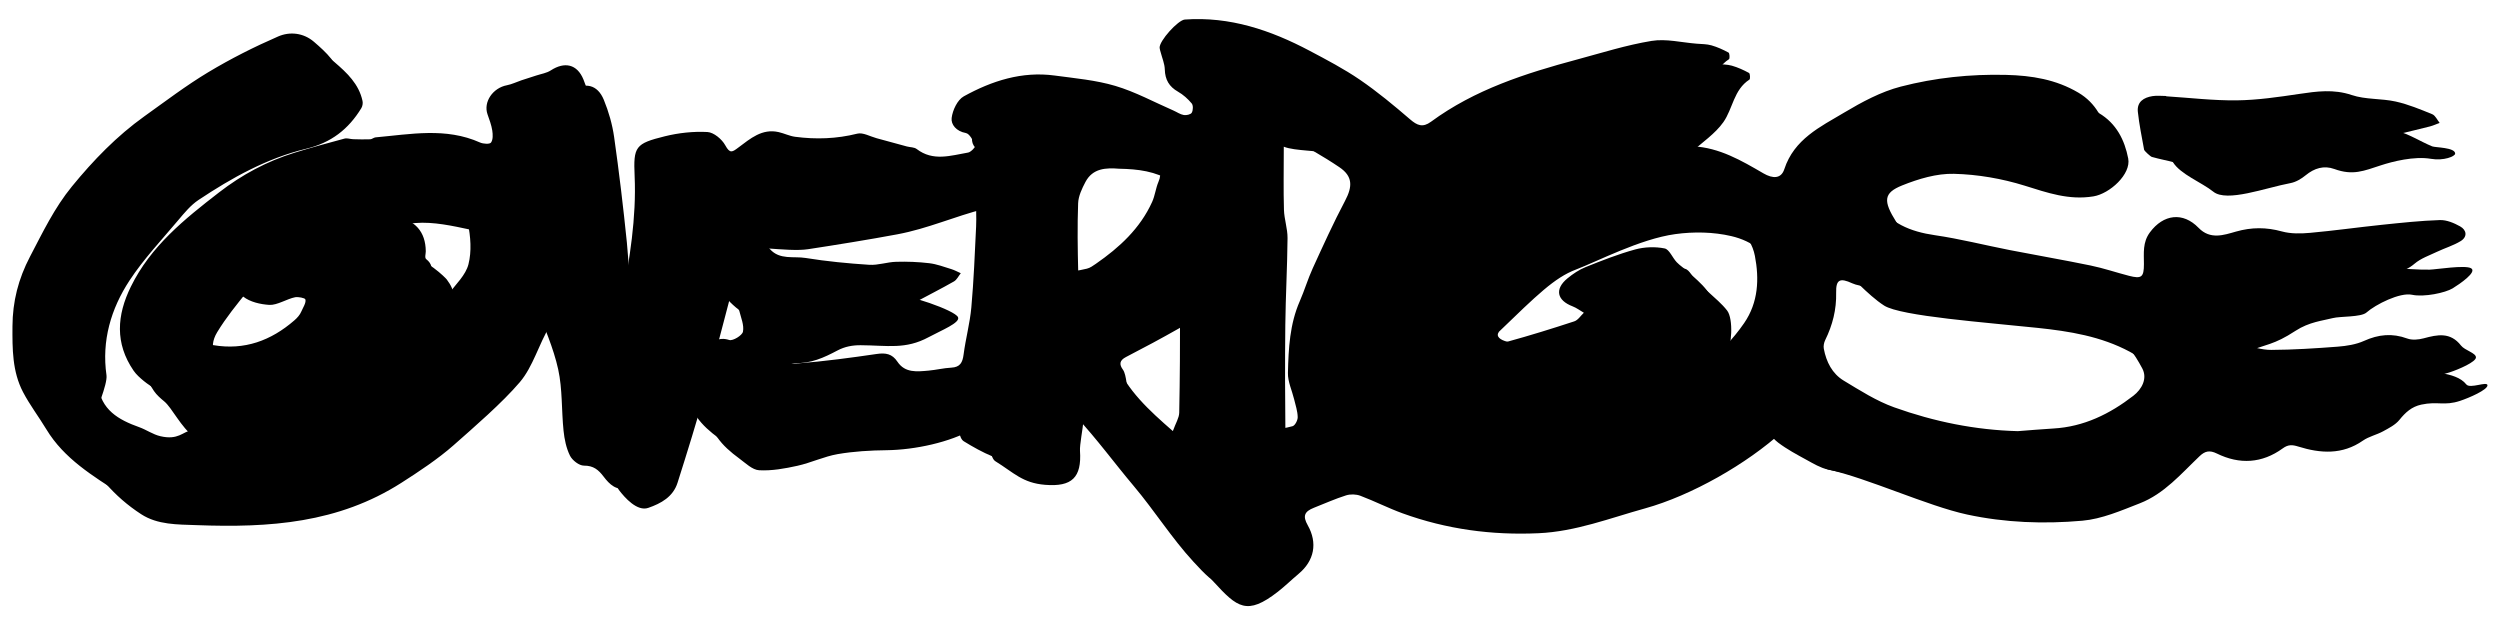 <!--
  SVG Music Logos
  Overdose - Addicted to Reality v1.0.0
  https://github.com/tiagoporto/svg-music-logos
  Copyright (c) 2016-2018 Tiago Porto (http://tiagoporto.com)
-->
<svg xmlns="http://www.w3.org/2000/svg" viewBox="0 0 200 50" class="overdose--addicted-to-reality">
  <g class="overdose__shadow">
    <path d="M15.527 34.957c-1.054-.782-1.76-2.326-2.388-2.846-.3-.246-.605-.513-.822-.83-1.5-2.187-1.34-4.426-.214-6.72 1.586-3.232 4.286-5.393 7.046-7.53 1.836-1.42 3.832-2.492 6.038-3.177 1.327-.412 2.67-.777 4.01-1.136.212-.056.46.045.694.05.454.014.908.024 1.36.007.144-.006.28-.14.424-.154 2.803-.25 5.62-.813 8.357.41.26.116.778.15.883.005.168-.23.15-.648.1-.97-.07-.44-.232-.867-.38-1.29-.344-.984.422-2.11 1.55-2.324.4-.074.777-.265 1.166-.395.397-.133.798-.255 1.195-.386.388-.13.82-.19 1.152-.407 1.1-.714 2.102-.512 2.608.722.388.947.68 1.963.824 2.976.398 2.806.733 5.62 1.02 8.44.183 1.82.223 3.653.358 5.478.036.48.186.954.283 1.43l.302.01c.104-.23.26-.45.305-.692.6-3.277 1.156-6.556 1.006-9.913-.105-2.36.054-2.596 2.42-3.18 1.1-.273 2.276-.4 3.404-.34.507.026 1.162.575 1.428 1.063.38.696.565.538 1.062.167.94-.702 1.877-1.53 3.21-1.225.444.1.866.315 1.312.374 1.67.22 3.32.165 4.976-.25.454-.115 1.024.224 1.54.363.81.218 1.62.444 2.43.662.262.07.584.052.78.202 1.316 1.01 2.732.522 4.12.284.232-.04.623-.48.583-.562-.186-.383-.454-.945-.772-1.002-.76-.136-1.194-.68-1.13-1.203.074-.62.463-1.45.97-1.73 2.245-1.24 4.656-2.02 7.28-1.664 1.624.22 3.283.364 4.842.827 1.603.476 3.104 1.297 4.65 1.97.276.12.538.31.826.36.207.037.56-.042.642-.187.11-.195.123-.588-.005-.742-.305-.365-1.093-6.67-.55-6.71 3.6-.256 6.862.847 9.978 2.496 1.373.726 2.758 1.452 4.036 2.326 1.402.96 2.718 2.053 4.007 3.162.572.492 1.01.68 1.672.194 3.5-2.575 7.554-3.87 11.68-4.978 1.982-.533 3.953-1.16 5.97-1.49 1.162-.19 2.406.13 3.612.223.393.03.8.024 1.175.13.475.136.935.345 1.37.582.088.048.11.48.033.53-1.26.81-1.327 2.33-2.086 3.406-.663.94-1.697 1.613-2.56 2.41-.248.227-.478.474-.924.92 1.097.097 1.894.19 2.695.232 2.114.11 3.874 1.142 5.63 2.163.754.44 1.42.445 1.674-.333.784-2.402 2.875-3.388 4.782-4.523 1.425-.85 2.946-1.672 4.534-2.083 2.74-.71 5.563-1.008 8.424-.937 2.056.05 3.988.364 5.785 1.423 1.41.832 2.066 2.174 2.348 3.635.244 1.26-1.485 2.818-2.78 3.03-1.962.322-3.686-.29-5.508-.858-1.814-.565-3.76-.9-5.657-.946-1.376-.034-2.833.403-4.135.926-1.504.605-1.536 1.24-.476 2.925 1.09 1.73 2.76 2.403 4.724 2.688 2.014.292 3.997.8 5.998 1.19 2.152.422 4.314.79 6.46 1.234 1.037.214 2.046.56 3.073.825 1 .257 11.51-2.598 14.876-2.564 1.922.02 5.994.492 7.545.442.54-.017 2.815-.386 3.304-.114.527.294-.917 1.27-1.468 1.61-.582.356-2.288.722-3.25.514s-2.908.768-3.65 1.423c-.428.378-2.103.29-2.684.442-.794.205-1.898.306-2.99 1.02-1.775 1.158-2.28 1.027-4.114 1.767-.28.113.862.826 1.503.963.766.164 1.54.43 2.31.426 1.775-.008 9.056-.403 10.258.04.388.142 2.852-.006 3.705 1.087.297.385 1.697-.283 1.697.078 0 .36-1.446.995-2.197 1.243-1.266.418-1.785.017-3.094.298-.772.165-1.27.622-1.75 1.217-.322.4-.84.662-1.306.917-.52.285-1.14.414-1.62.748-1.647 1.146-3.395 1.028-5.167.474-.488-.153-.812-.17-1.246.146-1.658 1.204-3.455 1.303-5.273.41-.574-.282-.944-.2-1.375.21-1.478 1.406-2.826 3.01-4.782 3.773-1.496.584-3.04 1.257-4.607 1.394-3.07.27-6.166.162-9.216-.496-3.158-.682-7.967-2.916-11.124-3.605-.604-.132-3.483-3.182-3.616-3.06-2.885 2.625-7.32 5.148-11.02 6.174-2.808.778-5.54 1.852-8.523 1.987-3.746.17-7.365-.318-10.878-1.592-1.143-.415-2.233-.974-3.37-1.403-.344-.13-.802-.143-1.15-.033-.872.275-1.71.653-2.563.988-.783.308-.914.672-.502 1.403.8 1.417.527 2.835-.73 3.885-.558.467-1.08.98-1.653 1.428-2.49 1.94-3.26 1.26-5.135-.778-1.728-1.88-3.106-4.075-4.754-6.033-1.602-1.904-2.652-4.205-4.343-6.033-.156-.168-.908-.55-1.322-.872-.058.7-.315 1.97-.283 2.45.147 2.14-.652 2.892-2.79 2.718-1.818-.148-2.5-.973-3.98-1.887-.425-.263-.443-1.453-.612-2.107-.025-.1-.754-.71-1.19-.46-1.816 1.05-4.637 1.656-6.883 1.684-1.31.016-2.635.09-3.924.312-1.095.19-2.133.692-3.223.934-1.004.222-2.052.414-3.066.358-.546-.03-1.087-.574-1.59-.942-1.387-1.013-2.456-2.15-2.547-4.077-.07-1.45.995-2.092 1.607-3.05.366-.575.892-1.013 1.77-.73.288.093 1.043-.365 1.102-.666.102-.52-.162-1.118-.297-1.677-.024-.1-.165-.174-.258-.253-1.374-1.165-1.443-1.82-.485-3.332.452-.712 4.4-.19 5.358-.034 1.682.272 4.247.555 5.948.665 1.258 0 5.048 1.297 5.302 1.85.204.444-1.325 1.047-2.345 1.597-1.86 1.003-3.29.66-5.438.646-.65-.004-1.265.103-1.873.427-1.067.567-2.128 1.05-3.38 1-.27-.01-.55.228-.827.352.163.305 1.992 1.352 2.72 1.293 2.1-.168 4.193-.448 6.277-.754.718-.105 1.233-.016 1.655.617.612.92 1.575.797 2.492.716.607-.054 1.207-.206 1.815-.237.707-.037.903-.407.986-1.052.163-1.263.506-2.506.62-3.77.192-2.15.277-4.31.38-6.465.038-.76-.02-1.525-.002-2.287.018-.723-.27-.925-.932-.758-2.444.617-4.533 1.584-7.007 2.047-2.184.41-4.936.854-7.137 1.19-1.708.26-5.104-.463-5.262.132-.986 3.706-1.92 7.426-2.94 11.123-.686 2.493-1.458 4.963-2.24 7.43-.354 1.12-1.31 1.653-2.346 2.01-.884.305-1.876-.816-2.342-1.43-.415-.547-2.87-6.444-3.22-8.035-.38-1.733-2.173-5.3-2.322-5.057-.875 1.427-1.32 3.208-2.388 4.465-1.41 1.656-3.665 3.6-5.302 5.047-1.228 1.085-2.8 2.128-4.18 3.008-5.048 3.22-10.52 3.602-16.38 3.382-1.53-.057-3.107-.017-4.428-.874-2.215-1.437-3.648-3.24-5.075-5.6-.607-1.005-1.905-1.718-2.447-2.754-.86-1.643-1.142-3.25-1.132-5.056.01-1.978.466-3.782 1.404-5.573 1.018-1.944 1.954-3.903 3.356-5.616 1.717-2.098 3.586-4.03 5.796-5.61 1.684-1.202 3.338-2.462 5.108-3.525 1.794-1.076 3.677-2.027 5.596-2.86.92-.4 2.013-.3 2.86.428.99.85 1.95 1.747 2.24 3.105.04.18 0 .42-.096.577-1.025 1.68-2.41 2.766-4.41 3.247-3.134.754-5.944 2.32-8.614 4.097-.622.414-1.127 1.03-1.616 1.61-1.334 1.588-2.774 3.112-3.905 4.835-1.486 2.263-2.236 4.825-1.842 7.576.103.72-.918 3.06-.905 3.17.22 1.99 3.516 2.026 5.172 2.618.572.205 1.09.578 1.68.717 1.44.34 2.515-.16 3.203-.278 1.737-.296 3.453-.716 5.187-1.036 2.634-.487 4.927-1.67 7.13-3.16 2.87-1.947 5.46-4.17 7.562-6.934.574-.754 1.353-1.483 1.572-2.343.265-1.037.177-2.23-.05-3.296-.097-.46-.875-.985-1.425-1.1-1.447-.308-2.96-.648-4.41-.534-2.482.195-4.974.573-7.392 1.16-2.512.61-4.427 2.29-6.033 4.28-.858 1.063-1.73 2.13-2.435 3.295-.792 1.308-.163 2.408 1.33 2.662 2.5.426 4.62-.36 6.488-1.98.226-.195.447-.442.558-.712.105-.255 4.315-6.632 6.776-6.165 1.58.3 3.11 1.837 3.214 1.976.71.93.698 1.694.314 2.45-1.835 3.618-5.517 5.818-9.147 7.396-3.097 1.346-8.895 3.023-11.376 2.75zm147.553 1.167c.942-.07 1.883-.156 2.826-.21 2.435-.14 4.517-1.168 6.397-2.622.673-.52 1.145-1.376.71-2.19-.624-1.17-1.385-2.296-2.628-2.962-2.308-1.236-4.825-1.64-7.383-1.91-4.032-.428-10.94-.932-12.27-1.783-1.328-.85-2.86-2.634-3.21-2.796-.988-.456-3.016 6.36-2.975 6.578.198 1.05 5.914 5.132 8.614 5.988 3.232 1.023 6.5 1.822 9.92 1.908zm-21.917-8.644c1.142-1.66 1.21-3.544.86-5.37-.346-1.802-1.86-2.834-3.513-3.22-1.437-.337-3.023-.364-4.493-.16-2.82.39-6.236 2.188-7.948 2.837s-3.12 2.05-6.152 4.972c-.558.77 1.534 1.094 2.467.838 1.793-.492 5.624-2.1 6.152-2.31 1.3-.523 2.566-3.112 3.915-3.48.744-.203 1.597-.232 2.35-.082.38.076.625.746.972 1.107.273.284.622.493.912.762.51.474 1.06.922 1.483 1.466.52.67.383 2.918-.082 3.617-1.484 2.23 1.26 1.66 3.075-.977zm-38.46-15.744c0 1.84-.034 3.444.013 5.046.022.758.293 1.512.287 2.266-.02 2.318-.152 4.635-.178 6.952-.034 3.017-.02 6.036.01 9.053.003.317.233.896.38.903.606.03 1.237-.06 1.824-.227.2-.058.417-.482.41-.732-.012-.473-.172-.944-.284-1.413-.17-.707-.514-1.415-.498-2.115.045-1.95.143-3.906.948-5.743.377-.86.643-1.77 1.033-2.624.828-1.814 1.652-3.635 2.584-5.397.615-1.162.974-2.48-.104-3.208-1.31-.886-1.578-1.41-2.958-2.19-.518-.293-2.577-.204-3.47-.572zM89.552 13.5c-1.084-.09-2.134-.042-2.716 1.057-.28.53-.565 1.13-.586 1.71-.066 1.822-.038 3.65.007 5.475.046 1.828.743 1.748 2.327 1.385.257-.06.495-.236.72-.39 1.88-1.303 3.534-2.82 4.498-4.95.23-.506.286-1.09.506-1.604.308-.718.116-1.234-.568-1.67-1.29-.822-2.72-.986-4.188-1.014zm5.907 22.62c.23-.64.5-1.053.51-1.47.057-2.76.068-5.522.067-8.282 0-.357-.15-.714-.264-1.213-.593.463-.98.85-1.44 1.11-1.4.794-2.817 1.557-4.247 2.293-.53.273-.562.59-.25 1.017.305.416.302 1.625.496 2.085.937 2.23 3.198 2.777 5.128 4.46z"/>
    <path d="M180.582 9.66c1.66-.02 3.327-.266 4.976-.51 1.417-.21 2.768-.4 4.21.085 1.104.372.747.97 1.904 1.225 1.002.222 1.95.86 2.906 1.25.25.1 1.835.078 1.835.578 0 .223-.918.594-1.937.418-1.338-.23-3.076.216-4 .518-1.38.45-2.244.837-3.726.297-.836-.304-1.602-.07-2.3.503-.346.284-.78.543-1.212.624-2 .375-5.094 1.558-6.173.687-.918-.74-2.64-1.39-3.236-2.372s1.245-2.136 1.612-2.136c0 .007 3.257-1.143 5.14-1.165z"/>
  </g>
  <g class="overdose__lettering">
    <path d="M13.248 31.63c-.487-.383-1.115-.632-1.743-1.15-.3-.248-.604-.515-.82-.83-1.5-2.19-1.34-4.428-.215-6.72 1.586-3.234 4.286-5.395 7.046-7.532 1.836-1.42 3.832-2.492 6.038-3.177 1.327-.41 2.67-.776 4.01-1.135.212-.056.46.045.694.05.454.014.908.024 1.36.007.144-.006.28-.14.424-.154 2.803-.25 5.62-.813 8.357.41.26.116.777.15.882.005.168-.23.15-.648.1-.97-.07-.44-.232-.867-.38-1.29-.344-.984.422-2.11 1.55-2.324.4-.076.777-.267 1.166-.397.397-.133.798-.255 1.195-.386.388-.128.82-.19 1.152-.406 1.1-.713 2.103-.51 2.61.723.387.947.68 1.963.823 2.976.398 2.804.733 5.62 1.02 8.438.183 1.82.223 3.653.358 5.478.036.48.186.954.283 1.43l.3.01c.105-.23.262-.45.306-.692.6-3.277 1.156-6.556 1.006-9.913-.105-2.358.054-2.595 2.42-3.18 1.1-.272 2.276-.4 3.404-.34.507.027 1.162.576 1.428 1.064.38.696.565.538 1.062.167.94-.7 1.877-1.528 3.21-1.224.444.1.866.315 1.312.374 1.67.22 3.32.165 4.976-.25.454-.115 1.024.224 1.54.363.81.218 1.62.444 2.43.662.262.07.584.052.78.202 1.316 1.012 2.732.523 4.12.285.232-.04.623-.48.583-.562-.187-.383-.455-.945-.773-1.002-.76-.136-1.194-.68-1.13-1.203.074-.62.463-1.45.97-1.73 2.245-1.24 4.656-2.02 7.28-1.664 1.624.22 3.283.365 4.842.828 1.603.476 3.104 1.297 4.65 1.97.276.12.538.31.826.36.207.037.56-.042.642-.187.11-.194.123-.587-.005-.74-.306-.367-.684-.704-1.097-.94-.713-.407-1.033-.96-1.056-1.78-.013-.46-.213-.915-.33-1.372-.03-.117-.075-.234-.084-.353-.045-.548 1.474-2.228 2.016-2.267 3.6-.256 6.862.847 9.978 2.496 1.372.726 2.757 1.452 4.035 2.326 1.402.96 2.718 2.053 4.007 3.162.572.492 1.01.68 1.672.194 3.5-2.575 7.554-3.87 11.68-4.978 1.982-.533 3.953-1.16 5.97-1.49 1.162-.19 2.406.13 3.612.223.393.032.8.025 1.175.132.474.135.934.344 1.37.58.087.05.11.48.032.53-1.26.81-1.327 2.332-2.086 3.407-.662.937-1.696 1.61-2.56 2.407-.247.228-.477.475-.923.922 1.097.095 1.894.188 2.695.23 2.113.11 3.873 1.142 5.628 2.163.755.44 1.422.445 1.675-.333.785-2.402 2.877-3.388 4.783-4.523 1.425-.85 2.946-1.67 4.534-2.082 2.74-.71 5.563-1.008 8.424-.937 2.057.05 3.99.364 5.786 1.423 1.41.833 2.067 2.175 2.35 3.636.243 1.26-1.486 2.818-2.78 3.03-1.963.322-3.687-.29-5.51-.858-1.813-.565-3.76-.9-5.656-.946-1.376-.034-2.833.403-4.135.926-1.504.605-1.536 1.24-.476 2.925 1.09 1.73 2.76 2.403 4.723 2.688 2.014.293 3.997.8 5.998 1.192 2.153.42 4.315.79 6.46 1.233 1.038.214 2.047.56 3.074.825 1 .257 1.193.114 1.193-.938 0-.88-.116-1.736.48-2.54 1.073-1.45 2.64-1.655 3.892-.36.935.967 2.016.577 2.99.3 1.257-.357 2.426-.356 3.677-.012.712.195 1.512.18 2.26.112 1.914-.172 3.82-.443 5.73-.642 1.547-.16 3.096-.33 4.648-.38.54-.017 1.133.234 1.62.506.528.294.596.837.044 1.176-.583.357-1.26.555-1.882.85-.618.295-1.303.527-1.81.96-.92.787-1.966.825-3.02.655-.956-.155-1.69.007-2.432.662-.43.377-1.082.546-1.664.696-.794.205-1.616.3-2.424.45-.24.045-.53.05-.702.19-1.643 1.337-3.784 1.172-5.617 1.912-.28.113-.538.558-.577.877-.02.158.458.456.756.555.62.207 1.265.336 1.906.473.767.164 1.54.43 2.31.426 1.775-.01 3.553-.124 5.325-.26.71-.056 1.456-.173 2.095-.46 1.155-.522 2.257-.634 3.46-.192.387.143.9.096 1.316-.016 1.108-.3 2.134-.514 2.987.58.304.388 1.194.586 1.194.947s-1.35.948-2.102 1.196c-1.266.418-2.603.478-3.91.76-.772.164-1.255.815-1.736 1.41-.322.4-.84.662-1.306.917-.52.285-1.14.414-1.62.748-1.647 1.147-3.395 1.03-5.167.475-.49-.153-.813-.17-1.247.146-1.66 1.205-3.456 1.304-5.274.41-.575-.28-.945-.198-1.376.212-1.478 1.405-2.826 3.01-4.782 3.772-1.496.583-3.04 1.256-4.607 1.393-3.07.27-6.166.162-9.216-.496-3.16-.68-6.335-1.282-9.492-1.97-.604-.133-1.173-.476-1.727-.78-.772-.423-1.56-.842-2.26-1.374-.537-.41-.913-1.027-1.427-1.477-.194-.17-.713-.285-.846-.164-2.885 2.626-6.31 4.25-10.01 5.275-2.807.78-5.538 1.853-8.522 1.988-3.746.17-7.365-.318-10.878-1.592-1.143-.415-2.233-.974-3.37-1.403-.344-.13-.802-.142-1.15-.032-.872.276-1.71.654-2.563.99-.783.307-.914.67-.502 1.402.798 1.417.526 2.835-.73 3.885-.56.467-1.08.98-1.654 1.428-2.49 1.94-3.26 1.258-5.135-.78-1.728-1.878-3.106-4.074-4.754-6.032-1.603-1.903-2.937-3.75-4.628-5.576-.156-.168-.63-.744-1.02-.574-.387.17-.334 1.22-.3 1.696.146 2.14-.653 2.892-2.792 2.718-1.817-.148-3.388-.947-4.87-1.86-.424-.264-.417-1.238-.586-1.892-.025-.098.115-.23.11-.342-.028-.52-.08-1.04-.124-1.56-.478.18-.99.295-1.426.546-1.816 1.048-3.522 2.31-5.768 2.338-1.31.016-2.635.09-3.924.312-1.096.19-2.134.692-3.224.934-1.004.222-2.052.414-3.066.358-.547-.03-1.088-.574-1.59-.942-1.388-1.013-2.457-2.15-2.548-4.077-.07-1.45.995-2.09 1.607-3.05.367-.574.893-1.012 1.772-.73.287.094 1.042-.364 1.1-.665.103-.52-.16-1.118-.296-1.677-.024-.098-.165-.173-.258-.252-1.374-1.165-1.443-1.82-.485-3.332.452-.712.805-1.493 1.143-2.27.286-.656.63-.75 1.14-.195.326.36.598.767.92 1.128.783.873 1.893.546 2.852.702 1.682.272 3.386.436 5.088.546.706.046 1.427-.22 2.145-.24.884-.026 1.776.008 2.653.112.598.07 1.18.294 1.763.472.262.08.507.217.76.33-.18.222-.313.524-.544.656-1.005.575-2.042 1.096-3.062 1.646-1.86 1.003-3.812 1.58-5.96 1.566-.65-.004-1.34.376-1.948.7-1.067.567-2.128 1.05-3.38 1-.27-.01-.55.228-.827.352.163.305.263.8.5.88.713.236 1.492.472 2.22.414 2.1-.168 4.193-.448 6.277-.754.718-.105 1.233-.016 1.655.617.613.92 1.576.796 2.493.715.607-.054 1.207-.206 1.815-.237.707-.036.903-.406.986-1.05.164-1.264.507-2.507.62-3.772.193-2.15.278-4.308.382-6.464.037-.762-.02-1.526-.003-2.288.016-.723-.272-.925-.934-.758-2.444.617-4.88 1.292-7.355 1.756-2.184.41-4.423.514-6.624.85-1.708.26-3.255-.033-4.804-1.027-.22.624-.465 1.196-.623 1.79-.988 3.707-1.923 7.427-2.94 11.124-.688 2.493-1.46 4.963-2.24 7.43-.356 1.12-1.313 1.653-2.348 2.01-.884.305-1.462-.27-1.927-.883-.415-.547-.814-.884-1.577-.88-.383.002-.928-.422-1.115-.796-.3-.603-.445-1.316-.515-1.997-.17-1.635-.08-3.318-.428-4.908-.38-1.733-1.13-3.386-1.746-5.064-.057-.157-.39-.377-.444-.34-.236.155-.462.368-.61.61-.875 1.427-1.56 3.01-2.63 4.267-1.41 1.656-3.072 3.11-4.71 4.556-1.227 1.086-2.52 2.126-3.9 3.006-5.046 3.22-10.673 4.032-16.53 3.812-1.532-.057-3.11-.017-4.43-.874-2.22-1.448-4.52-2.814-5.947-5.176-.607-1.004-1.326-1.947-1.868-2.983-.86-1.643-.853-3.457-.843-5.262.01-1.978.466-3.782 1.404-5.573 1.018-1.944 1.954-3.903 3.356-5.616 1.717-2.098 3.586-4.03 5.796-5.61 1.684-1.202 3.338-2.462 5.108-3.525 1.794-1.077 3.677-2.028 5.596-2.862.92-.4 2.013-.298 2.86.43.99.85 1.95 1.746 2.24 3.104.04.18 0 .42-.096.577-1.025 1.68-2.41 2.765-4.41 3.246-3.134.755-5.944 2.32-8.614 4.098-.622.414-1.127 1.03-1.616 1.61-1.334 1.588-2.774 3.112-3.905 4.835-1.485 2.262-2.235 4.824-1.84 7.575.102.72.527 1.39.808 2.084.045.11.15.21.16.322.22 1.99 1.64 2.79 3.297 3.38.572.206 1.09.58 1.68.718 1.44.34 1.808-.36 2.496-.478 1.738-.296 4.16-.517 5.895-.836 2.634-.486 4.927-1.67 7.13-3.16 2.87-1.946 5.46-4.168 7.562-6.933.574-.754 1.353-1.483 1.572-2.343.264-1.037.176-2.23-.05-3.296-.098-.46-.876-.985-1.426-1.1-1.448-.308-2.96-.648-4.412-.534-2.48.195-4.973.573-7.39 1.16-2.513.61-4.428 2.29-6.034 4.28-.858 1.063-1.73 2.13-2.435 3.295-.792 1.308-.163 2.408 1.33 2.662 2.5.426 4.62-.36 6.488-1.98.227-.195.448-.442.56-.712.104-.255.413-.724.32-.97-.04-.113-.58-.216-.815-.17-.64.122-1.445.65-2.064.613-.717-.044-1.548-.233-2.088-.662-.633-.504-.5-1.314.027-1.977 1.336-1.683 2.932-3.03 5.01-3.674 2.317-.72 4.664-1.24 7.125-.772 1.58.3 2.424 1.217 2.44 2.792 0 .214-.104.522.033.63.978.77.04 1.638-.344 2.396-1.835 3.617-4.86 5.874-8.49 7.452-3.093 1.345-6.258 2.027-9.64 1.32-.7-.148-1.888.117-2.376-.265zm148.2 2.86c.94-.07 1.882-.155 2.825-.21 2.435-.138 4.517-1.167 6.397-2.62.673-.52 1.145-1.377.71-2.19-.624-1.17-1.385-2.297-2.628-2.963-2.308-1.236-4.825-1.64-7.383-1.91-4.033-.428-8.106-.555-12.05-1.634-.378-.104-.787-.135-1.137-.297-.987-.457-1.315-.306-1.29.75.032 1.346-.286 2.593-.875 3.79-.1.204-.153.476-.112.695.198 1.05.67 1.992 1.592 2.548 1.302.786 2.613 1.626 4.03 2.135 3.19 1.143 6.498 1.822 9.92 1.908zm-48.02-.567c-.388-.16-.943-.265-1.22-.62-.22.323-.473.612-.437.654.177.206.802.46 1.31.57.637.136 1.547.47 2.328.5.78.033 1.718.057 2.133.082 2.264.137 4.516.21 6.68-.688 2.105-.872 4.23-1.686 6.5-2.055.595-.097 1.21-.282 1.732-.575 2.73-1.532 5.264-3.31 7.078-5.945 1.142-1.66 1.21-3.544.86-5.37-.346-1.802-1.86-2.834-3.513-3.22-1.437-.337-3.023-.364-4.493-.16-2.82.39-5.528 1.267-7.948 2.837-2.807 1.82-5.243 4.08-7.464 6.568-.22.246-.392.815-.26 1.022.157.24.688.37 1.032.33.962-.11 1.93-.266 2.863-.522 1.793-.492 3.57-1.045 5.336-1.624.298-.098.51-.45.763-.687-.3-.173-.583-.392-.903-.514-1.255-.48-1.447-1.377-.417-2.23.442-.364.94-.7 1.47-.912 1.3-.522 2.612-1.04 3.96-1.408.745-.203 1.598-.232 2.35-.082.382.076.626.746.973 1.107.272.285.62.494.91.763.51.474 1.06.922 1.484 1.466.522.668.425 1.407-.04 2.105-1.484 2.23-3.53 3.772-5.775 5.213-2.317 1.486-4.78 2.417-7.397 3.012-2.312.526-6.4.79-7.315.79s-2.19-.247-2.58-.407zm-12.36-23.82c0 1.84-.032 3.444.015 5.046.022.757.293 1.51.287 2.265-.02 2.318-.152 4.635-.178 6.952-.034 3.017-.02 6.036.01 9.053.003.317.233.896.38.903.606.03 1.237-.06 1.824-.227.2-.057.418-.48.41-.73-.01-.474-.17-.945-.283-1.414-.17-.707-.514-1.415-.498-2.115.045-1.95.143-3.906.948-5.743.377-.86.643-1.77 1.033-2.624.83-1.814 1.653-3.635 2.585-5.397.616-1.162.624-1.97-.454-2.698-1.31-.886-2.702-1.657-4.082-2.435-.517-.294-1.102-.47-1.995-.837zm-13.15 1.763c-1.082-.09-2.132-.04-2.714 1.058-.28.53-.565 1.13-.586 1.71-.067 1.822-.04 3.65.006 5.475.046 1.827.743 1.747 2.327 1.384.258-.06.496-.236.72-.39 1.88-1.303 3.535-2.82 4.5-4.95.23-.506.285-1.09.505-1.604.308-.718.116-1.234-.568-1.67-1.29-.822-2.72-.986-4.188-1.014zm5.91 22.62c.23-.64.5-1.052.51-1.47.056-2.76.067-5.52.066-8.28 0-.358-.15-.715-.264-1.214-.593.463-.98.85-1.44 1.11-1.4.794-2.817 1.557-4.247 2.293-.53.273-.562.59-.25 1.017.305.416.85.602 1.044 1.062.937 2.23 2.65 3.8 4.58 5.482zm36.506-22.547l.01-.4c-.58-.177-1.148-.39-1.735-.524-2.007-.455-4.004-.61-5.855.54-1.58.984-3.168 1.962-4.674 3.05-.522.38-.855 1.057-1.177 1.65-.1.184.043.683.22.785.234.135.658.12.92-.003 1.345-.634 2.65-1.353 3.998-1.984 1.902-.89 3.812-1.75 5.894-2.186.828-.173 1.6-.61 2.4-.928zm-18.387 9.335l-.446-.844c-.226.153-.528.255-.666.466-.768 1.165-1.51 2.347-2.222 3.547-.116.196-.032.51-.04.77.257-.09.597-.108.756-.287.68-.766 1.33-1.564 1.945-2.384.267-.353.425-.788.674-1.267z"/>
    <path d="M173.294 7.703c1.885.12 3.772.348 5.656.325 1.66-.02 3.327-.267 4.976-.512 1.417-.21 2.768-.4 4.21.086 1.104.372 2.36.265 3.517.52 1.002.223 1.97.624 2.924 1.014.25.102.4.456.594.695-.26.097-.517.217-.786.286-1.7.44-3.432.784-5.098 1.328-1.38.45-2.687.983-4.168.443-.836-.305-1.602-.07-2.3.502-.346.283-.78.542-1.212.623-2 .375-5.094 1.558-6.173.687-.918-.74-1.94-.765-3.288-1.147-.106-.03-.6-.477-.618-.58-.182-1.008-.392-2.014-.5-3.03-.084-.794.473-1.145 1.172-1.254.357-.057.73-.01 1.097-.01-.002.007-.002.015-.003.023z"/>
  </g>
</svg>
